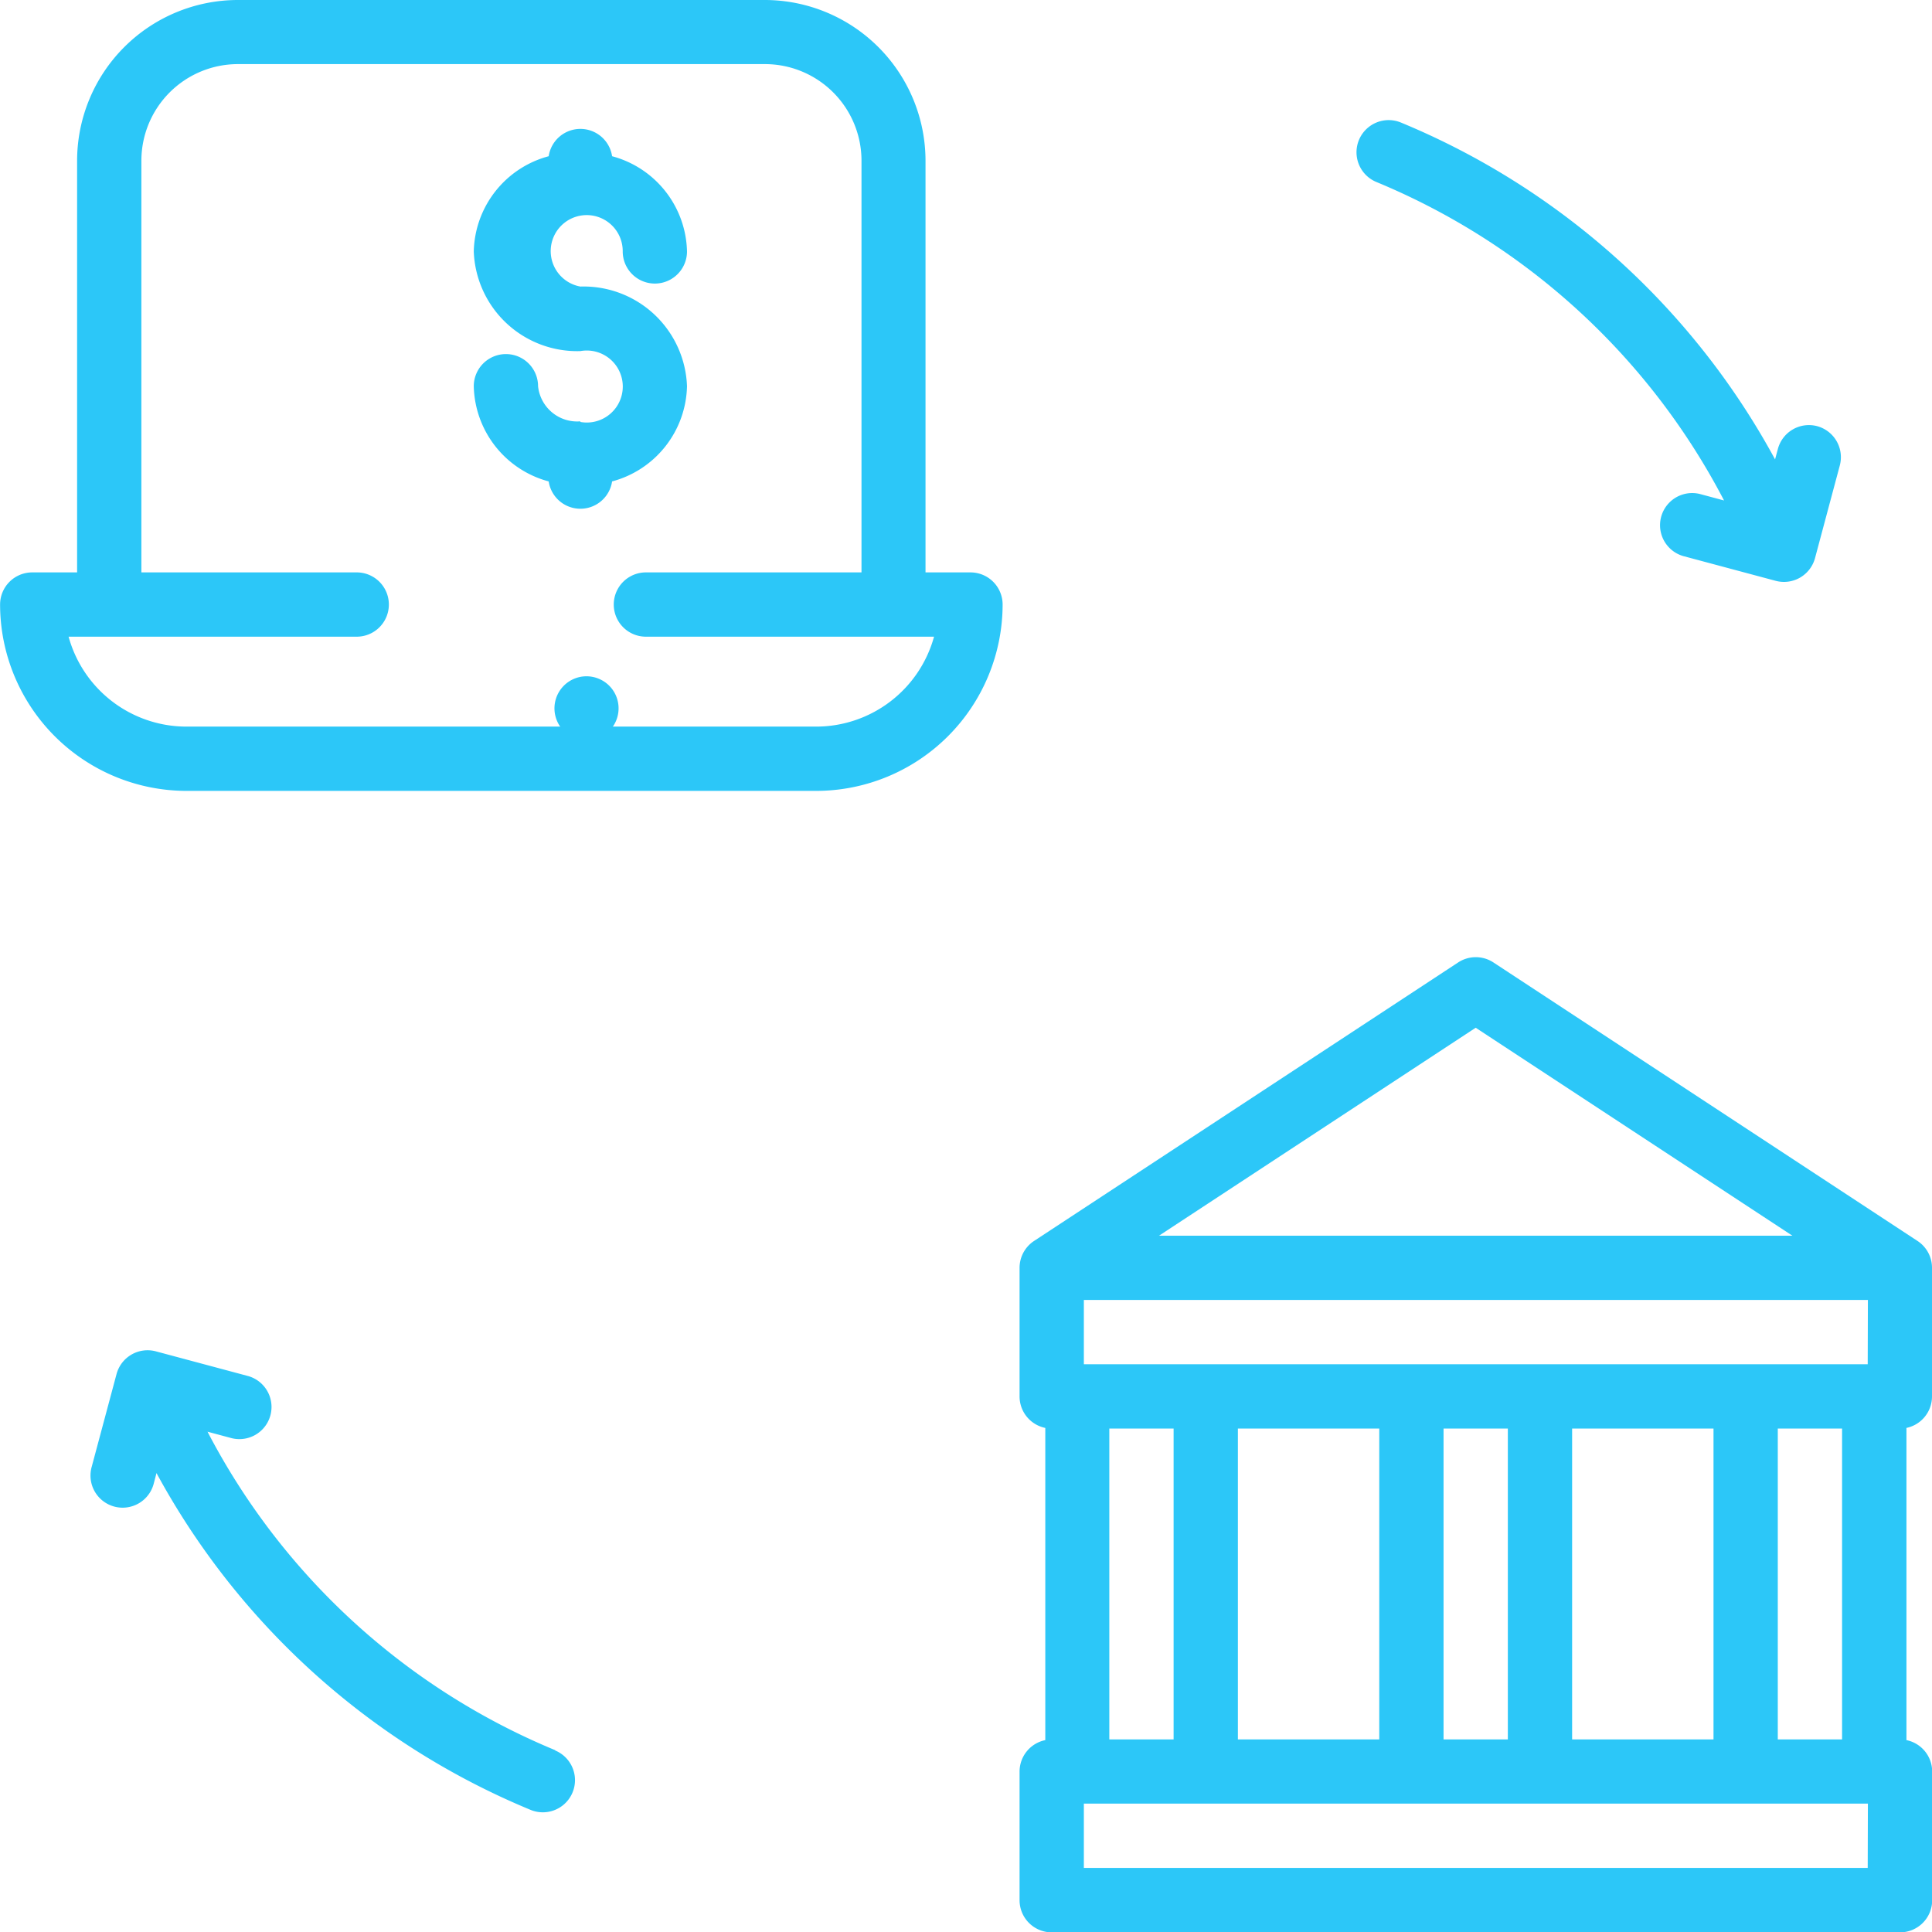 <svg xmlns="http://www.w3.org/2000/svg" width="22" height="22.003" viewBox="0 0 22 22.003"><defs><style>.a{opacity:1;}.b{fill:#2cc7f8;}</style></defs><g class="a" transform="translate(-0.033)"><g transform="translate(0.033)"><path class="b" d="M238.358,213.571v-1.464a.365.365,0,0,0-.165-.306h0l-4.83-3.172a.366.366,0,0,0-.4,0l-4.83,3.172a.366.366,0,0,0-.165.306h0v1.464a.366.366,0,0,0,.293.359v3.555a.366.366,0,0,0-.293.359v1.464a.366.366,0,0,0,.366.366h9.66a.366.366,0,0,0,.366-.366v-1.464a.366.366,0,0,0-.293-.359V213.93A.366.366,0,0,0,238.358,213.571Zm-1.756,3.906v-3.54h.732v3.54Zm-2.342,0v-3.54h1.61v3.54Zm-1.464,0v-3.54h.732v3.54Zm-2.342,0v-3.54h1.61v3.54Zm-1.464,0v-3.54h.732v3.54Zm8.636-4.272H228.7v-.732h8.928Zm-4.464-3.832,3.606,2.368h-7.212Zm4.464,9.567H228.7v-.732h8.928Z" transform="translate(-216.358 -197.67)"/><path class="b" d="M9.327,9.006A2.125,2.125,0,0,0,11.45,6.884a.366.366,0,0,0-.366-.366h-.512V1.83A1.832,1.832,0,0,0,8.742,0h-6A1.832,1.832,0,0,0,.911,1.83V6.518H.4a.366.366,0,0,0-.366.366A2.125,2.125,0,0,0,2.155,9.006ZM.814,7.25H4.095a.366.366,0,0,0,0-.732H1.643V1.83a1.1,1.1,0,0,1,1.1-1.1h6a1.1,1.1,0,0,1,1.1,1.1V6.518H7.388a.366.366,0,0,0,0,.732h3.281A1.393,1.393,0,0,1,9.327,8.274H2.155A1.393,1.393,0,0,1,.814,7.25Z" transform="translate(-0.033)"/><path class="b" d="M124.078,43.334a.448.448,0,0,1-.482-.4.366.366,0,0,0-.732,0,1.149,1.149,0,0,0,.853,1.084.365.365,0,0,0,.722,0,1.149,1.149,0,0,0,.853-1.084,1.178,1.178,0,0,0-1.214-1.135.41.41,0,1,1,.482-.4.366.366,0,0,0,.732,0,1.149,1.149,0,0,0-.853-1.084.365.365,0,0,0-.722,0,1.149,1.149,0,0,0-.853,1.084,1.178,1.178,0,0,0,1.214,1.135.41.41,0,1,1,0,.807Z" transform="translate(-117.469 -38.536)"/><path class="b" d="M146.395,178.13a.365.365,0,1,0,.259.107A.368.368,0,0,0,146.395,178.13Z" transform="translate(-139.717 -170.429)"/><g transform="translate(1.032 1.368)"><path class="b" d="M338.155,40.877a.366.366,0,0,0-.448.259l-.032.119a8.57,8.57,0,0,0-4.259-3.835.366.366,0,0,0-.282.676,7.844,7.844,0,0,1,3.96,3.627l-.276-.074a.366.366,0,0,0-.189.707l1.053.282a.366.366,0,0,0,.448-.259l.282-1.054A.366.366,0,0,0,338.155,40.877Z" transform="translate(-318.494 -37.392)"/><path class="b" d="M33.541,335.456a7.844,7.844,0,0,1-3.96-3.627l.276.074a.366.366,0,0,0,.189-.707l-1.053-.282a.366.366,0,0,0-.448.259l-.282,1.053a.366.366,0,1,0,.707.189L29,332.3a8.57,8.57,0,0,0,4.259,3.835.366.366,0,0,0,.281-.676Z" transform="translate(-28.25 -316.894)"/></g></g></g></svg>

